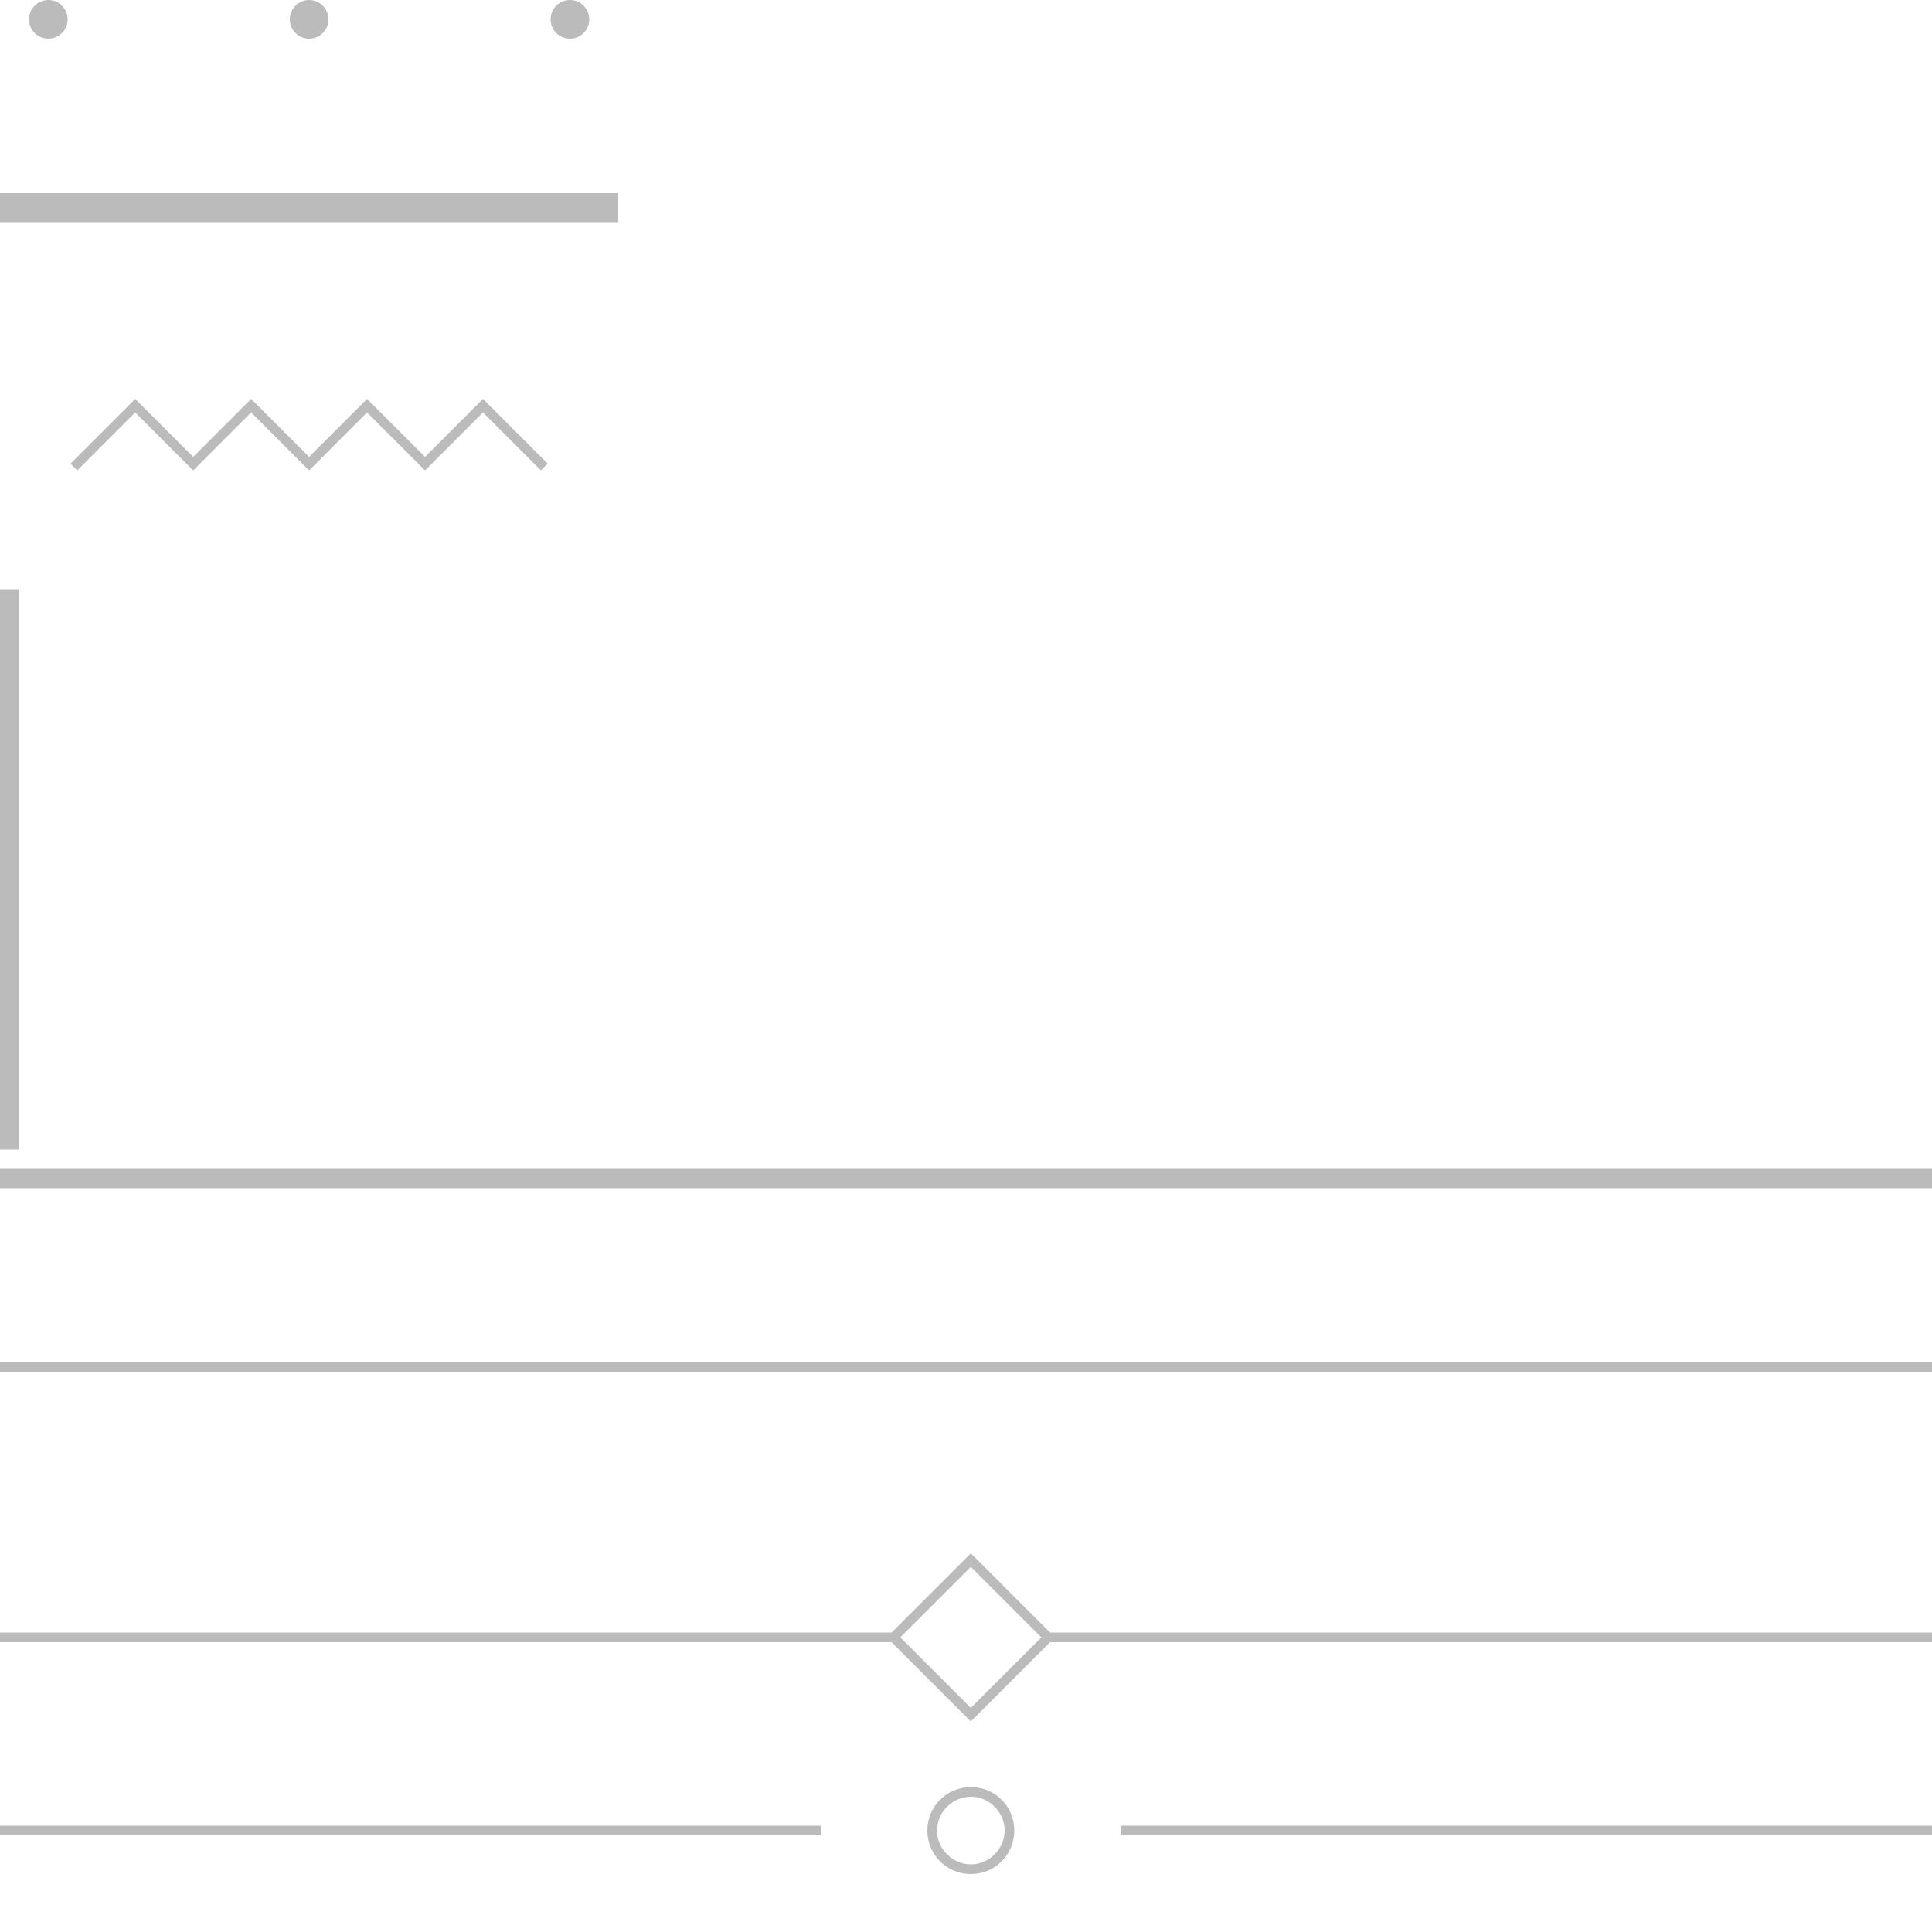<svg enable-background="new 0 0 200 200" viewBox="0 0 200 200" xmlns="http://www.w3.org/2000/svg"><g fill="#bbb"><circle cx="5" cy="2" r="2"/><circle cx="32" cy="2" r="2"/><circle cx="59" cy="2" r="2"/><path d="m0 20h64v3h-64z"/><path d="m38 41.3-6 6-6-6-6 6-6-6-6.7 6.7.7.7 6-6 6 6 6-6 6 6 6-6 6 6 6-6 6 6 .7-.7-6.7-6.7-6 6z"/><path d="m0 61h2v58h-2z"/><path d="m0 141h200v1h-200z"/><path d="m0 121h200v2h-200z"/><path d="m100.5 160.8-8.2 8.2h-92.3v1h92.3l8.2 8.2 8.2-8.2h91.3v-1h-91.3zm0 16-7.3-7.3 7.3-7.3 7.3 7.3z"/><path d="m0 189h85v1h-85z"/><path d="m116 189h84v1h-84z"/><path d="m100.5 185c-2.5 0-4.5 2-4.5 4.5s2 4.5 4.5 4.5 4.5-2 4.5-4.5-2-4.5-4.5-4.5zm0 8c-1.9 0-3.5-1.6-3.5-3.5s1.6-3.5 3.5-3.5 3.5 1.6 3.5 3.5-1.6 3.5-3.5 3.5z"/></g></svg>